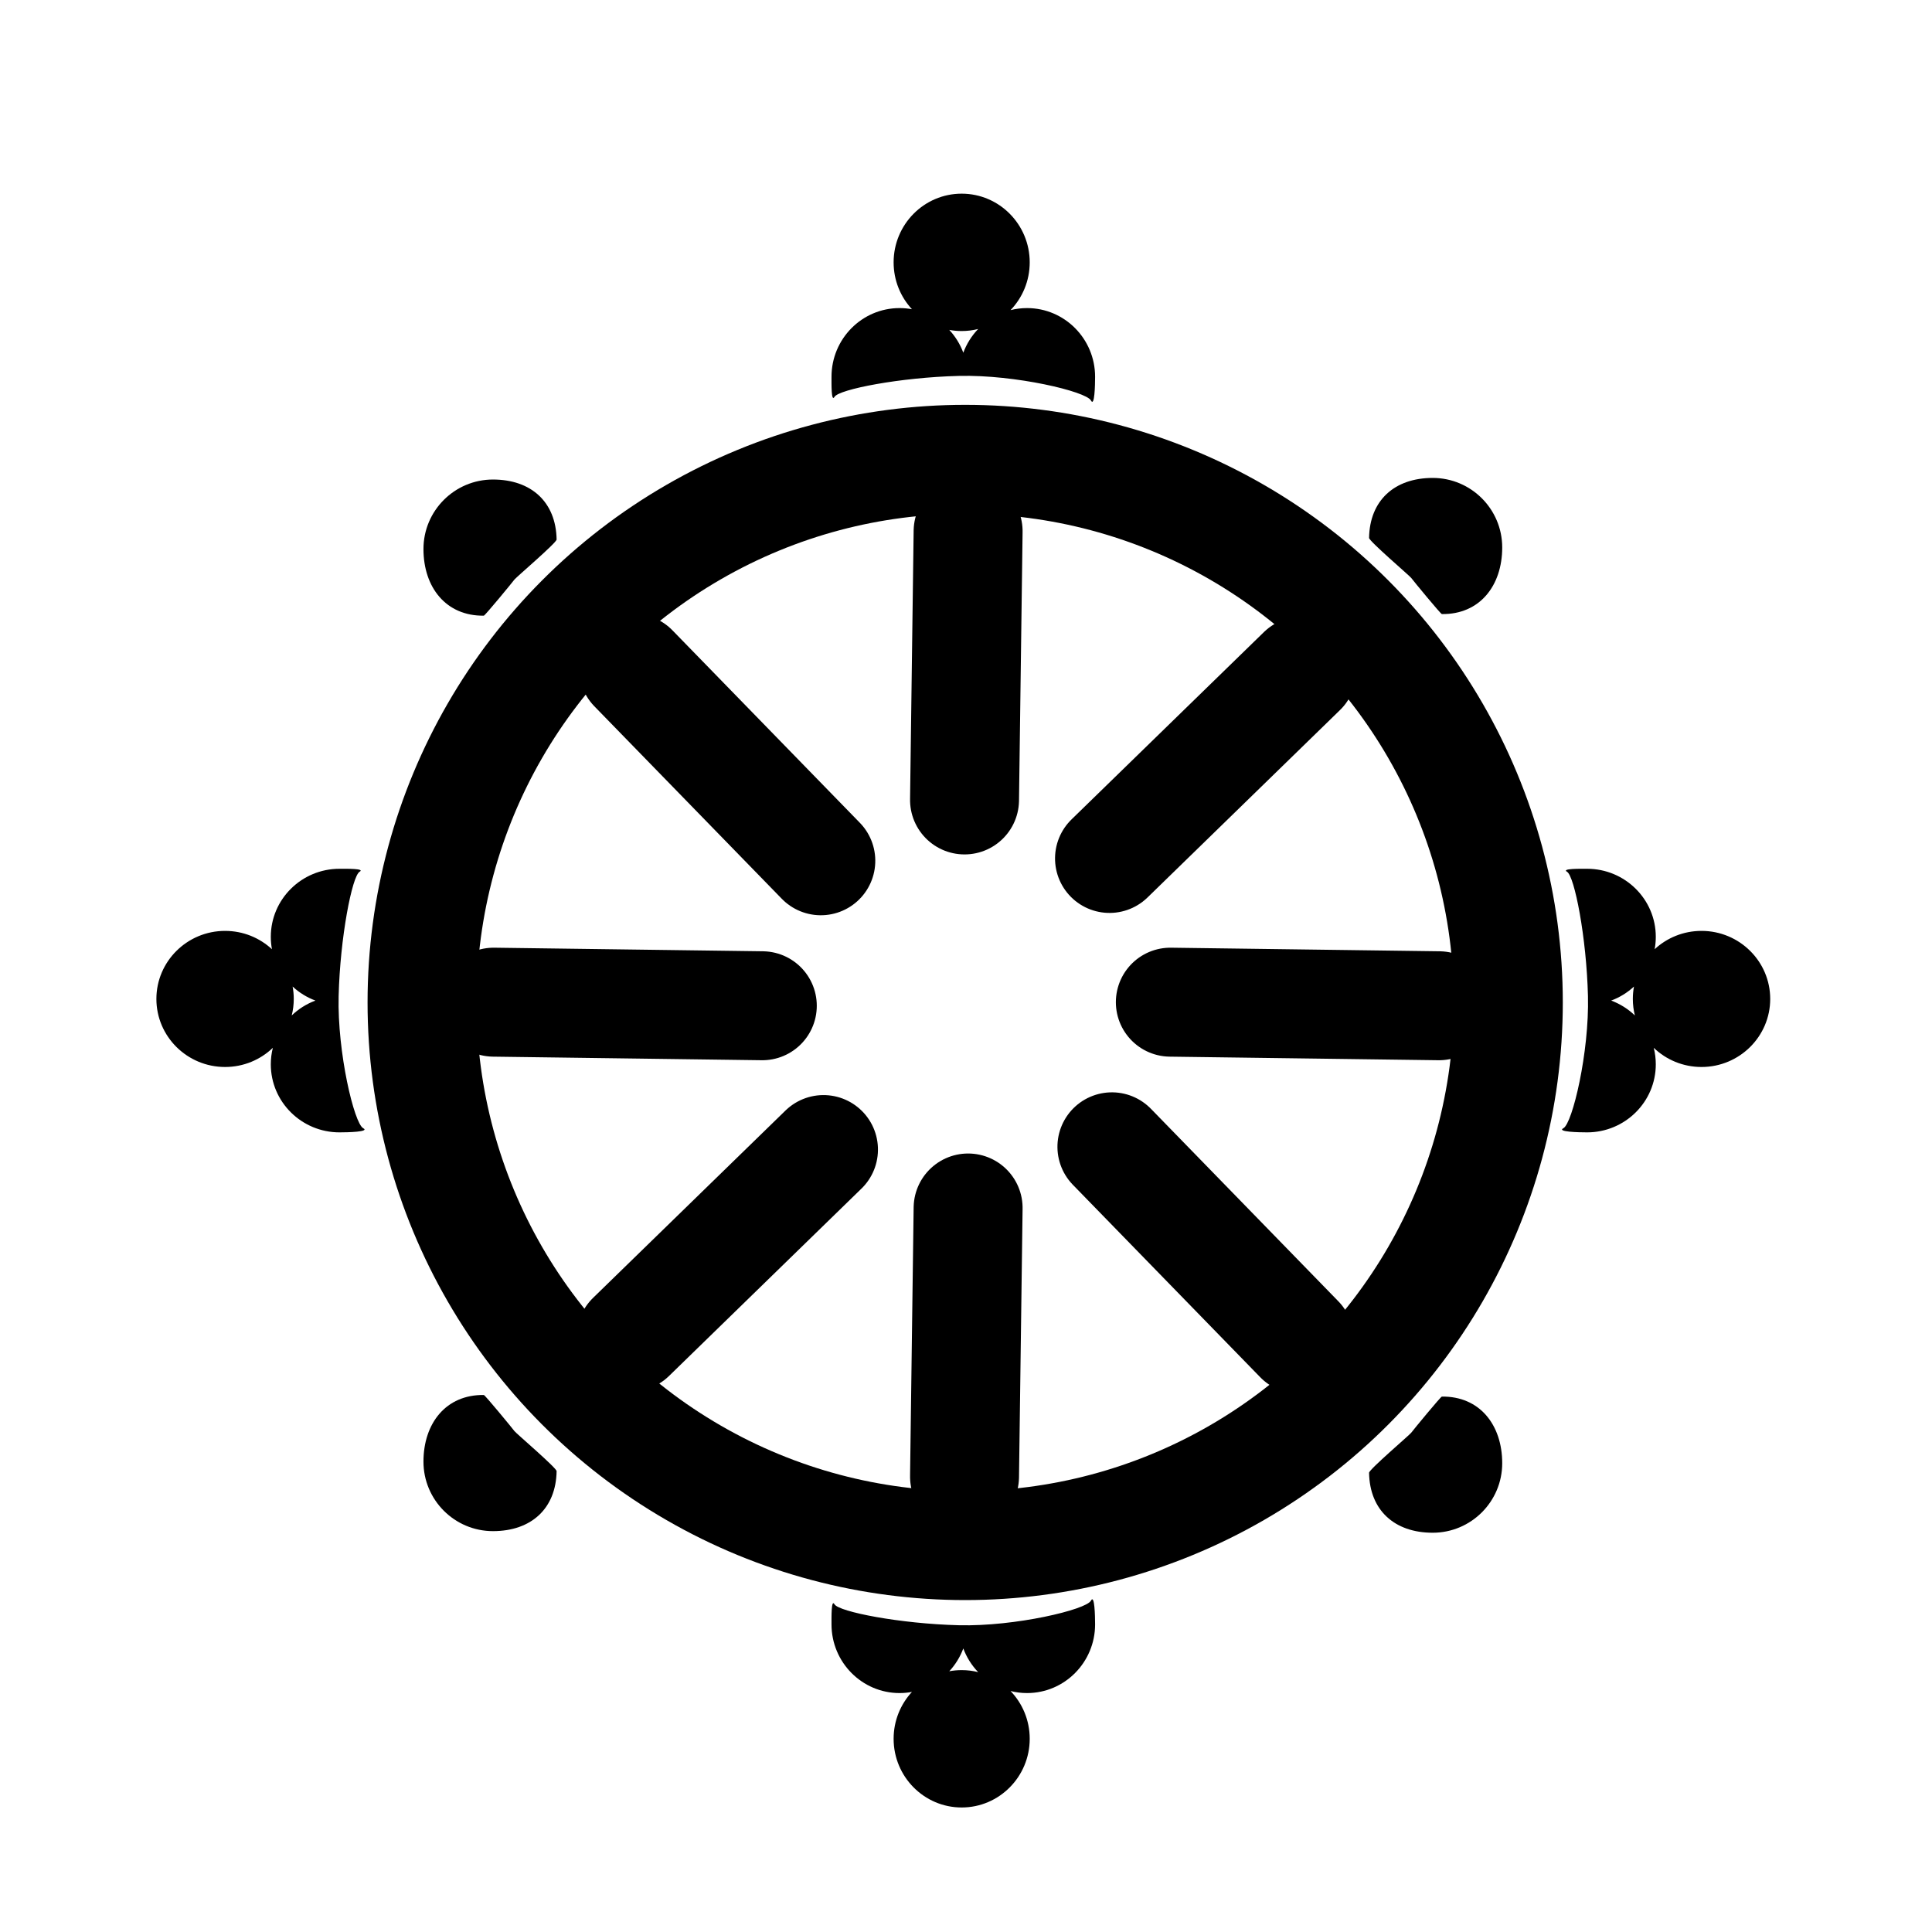 <?xml version="1.0" encoding="UTF-8" standalone="no"?>
<!DOCTYPE svg PUBLIC "-//W3C//DTD SVG 1.1//EN" "http://www.w3.org/Graphics/SVG/1.1/DTD/svg11.dtd">
<svg width="100%" height="100%" viewBox="0 0 591 591" version="1.1" xmlns="http://www.w3.org/2000/svg" xmlns:xlink="http://www.w3.org/1999/xlink" xml:space="preserve" xmlns:serif="http://www.serif.com/" style="fill-rule:evenodd;clip-rule:evenodd;stroke-linecap:round;stroke-linejoin:round;stroke-miterlimit:1.5;">
    <g transform="matrix(0.87,0,0,0.87,-14.487,-29.854)">
        <g id="Layer1">
            <circle cx="356.019" cy="386.79" r="190.969" style="fill:none;stroke:black;stroke-width:38.32px;"/>
        </g>
    </g>
    <g id="Layer2" transform="matrix(1,0,0,1,-12,0)">
        <g transform="matrix(1,0,0,1,-2,0)">
            <path d="M269.267,490.745C270.582,493.042 289.369,496.721 307.319,497.16C324.587,497.582 346.264,492.398 347.716,489.646C348.84,487.519 348.991,494.35 348.991,496.898C348.991,508.494 339.664,517.909 328.175,517.909C326.435,517.909 324.744,517.693 323.128,517.286C326.757,521.068 328.991,526.222 328.991,531.898C328.991,543.494 319.664,552.909 308.175,552.909C296.687,552.909 287.359,543.494 287.359,531.898C287.359,526.358 289.488,521.316 292.964,517.561C291.735,517.789 290.469,517.909 289.175,517.909C277.687,517.909 268.359,508.494 268.359,496.898C268.359,494.757 268.257,488.98 269.267,490.745ZM308.675,504.261C307.707,506.871 306.238,509.235 304.387,511.235C305.616,511.006 306.882,510.887 308.175,510.887C309.916,510.887 311.607,511.103 313.223,511.51C311.25,509.453 309.689,506.991 308.675,504.261Z"/>
        </g>
        <g transform="matrix(1.528,0,0,1.528,-1.524,-653.497)">
            <path d="M295.674,523.361C303.355,523.361 309.59,529.597 309.59,537.277C309.59,544.958 305.065,550.717 297.504,550.616C297.272,550.612 291.782,543.938 291.368,543.377C291.038,542.931 282.923,536.008 282.934,535.367C283.058,527.891 287.994,523.361 295.674,523.361Z"/>
        </g>
        <g transform="matrix(-1.528,0,0,1.528,614.591,-653.008)">
            <path d="M295.674,523.361C303.355,523.361 309.59,529.597 309.59,537.277C309.59,544.958 305.065,550.717 297.504,550.616C297.272,550.612 291.782,543.938 291.368,543.377C291.038,542.931 282.923,536.008 282.934,535.367C283.058,527.891 287.994,523.361 295.674,523.361Z"/>
        </g>
        <g transform="matrix(1.528,0,0,-1.528,-1.524,1268.56)">
            <path d="M295.674,523.361C303.355,523.361 309.59,529.597 309.59,537.277C309.59,544.958 305.065,550.717 297.504,550.616C297.272,550.612 291.782,543.938 291.368,543.377C291.038,542.931 282.923,536.008 282.934,535.367C283.058,527.891 287.994,523.361 295.674,523.361Z"/>
        </g>
        <g transform="matrix(-1.528,0,0,-1.528,614.591,1268.07)">
            <path d="M295.674,523.361C303.355,523.361 309.59,529.597 309.59,537.277C309.59,544.958 305.065,550.717 297.504,550.616C297.272,550.612 291.782,543.938 291.368,543.377C291.038,542.931 282.923,536.008 282.934,535.367C283.058,527.891 287.994,523.361 295.674,523.361Z"/>
        </g>
        <g transform="matrix(1,0,0,-1,-2,612.151)">
            <path d="M269.267,490.745C270.582,493.042 289.369,496.721 307.319,497.16C324.587,497.582 346.264,492.398 347.716,489.646C348.84,487.519 348.991,494.35 348.991,496.898C348.991,508.494 339.664,517.909 328.175,517.909C326.435,517.909 324.744,517.693 323.128,517.286C326.757,521.068 328.991,526.222 328.991,531.898C328.991,543.494 319.664,552.909 308.175,552.909C296.687,552.909 287.359,543.494 287.359,531.898C287.359,526.358 289.488,521.316 292.964,517.561C291.735,517.789 290.469,517.909 289.175,517.909C277.687,517.909 268.359,508.494 268.359,496.898C268.359,494.757 268.257,488.98 269.267,490.745ZM308.675,504.261C307.707,506.871 306.238,509.235 304.387,511.235C305.616,511.006 306.882,510.887 308.175,510.887C309.916,510.887 311.607,511.103 313.223,511.51C311.25,509.453 309.689,506.991 308.675,504.261Z"/>
        </g>
        <g transform="matrix(6.12323e-17,1,-1,6.12323e-17,612.749,-2.599)">
            <path d="M269.267,490.745C270.582,493.042 289.369,496.721 307.319,497.16C324.587,497.582 346.264,492.398 347.716,489.646C348.84,487.519 348.991,494.35 348.991,496.898C348.991,508.494 339.664,517.909 328.175,517.909C326.435,517.909 324.744,517.693 323.128,517.286C326.757,521.068 328.991,526.222 328.991,531.898C328.991,543.494 319.664,552.909 308.175,552.909C296.687,552.909 287.359,543.494 287.359,531.898C287.359,526.358 289.488,521.316 292.964,517.561C291.735,517.789 290.469,517.909 289.175,517.909C277.687,517.909 268.359,508.494 268.359,496.898C268.359,494.757 268.257,488.98 269.267,490.745ZM308.675,504.261C307.707,506.871 306.238,509.235 304.387,511.235C305.616,511.006 306.882,510.887 308.175,510.887C309.916,510.887 311.607,511.103 313.223,511.51C311.25,509.453 309.689,506.991 308.675,504.261Z"/>
        </g>
        <g transform="matrix(6.12323e-17,1,1,-6.12323e-17,0.599,-2.599)">
            <path d="M269.267,490.745C270.582,493.042 289.369,496.721 307.319,497.16C324.587,497.582 346.264,492.398 347.716,489.646C348.84,487.519 348.991,494.35 348.991,496.898C348.991,508.494 339.664,517.909 328.175,517.909C326.435,517.909 324.744,517.693 323.128,517.286C326.757,521.068 328.991,526.222 328.991,531.898C328.991,543.494 319.664,552.909 308.175,552.909C296.687,552.909 287.359,543.494 287.359,531.898C287.359,526.358 289.488,521.316 292.964,517.561C291.735,517.789 290.469,517.909 289.175,517.909C277.687,517.909 268.359,508.494 268.359,496.898C268.359,494.757 268.257,488.98 269.267,490.745ZM308.675,504.261C307.707,506.871 306.238,509.235 304.387,511.235C305.616,511.006 306.882,510.887 308.175,510.887C309.916,510.887 311.607,511.103 313.223,511.51C311.25,509.453 309.689,506.991 308.675,504.261Z"/>
        </g>
    </g>
    <path d="M151.008,306.566L233.189,307.662" style="fill:none;stroke:black;stroke-width:33.33px;stroke-linecap:butt;"/>
    <g transform="matrix(1,0,0,1,207,0)">
        <path d="M151.008,306.566L233.189,307.662" style="fill:none;stroke:black;stroke-width:33.33px;stroke-linecap:butt;"/>
    </g>
    <g transform="matrix(6.12323e-17,1,-1,6.12323e-17,602.713,11.515)">
        <path d="M151.008,306.566L233.189,307.662" style="fill:none;stroke:black;stroke-width:33.33px;stroke-linecap:butt;"/>
    </g>
    <g transform="matrix(6.12323e-17,1,-1,6.12323e-17,602.713,218.515)">
        <path d="M151.008,306.566L233.189,307.662" style="fill:none;stroke:black;stroke-width:33.33px;stroke-linecap:butt;"/>
    </g>
    <g transform="matrix(-0.707,0.707,-0.707,-0.707,721.781,315.256)">
        <path d="M151.008,306.566L233.189,307.662" style="fill:none;stroke:black;stroke-width:33.33px;stroke-linecap:butt;"/>
    </g>
    <g transform="matrix(-0.707,0.707,-0.707,-0.707,575.41,461.627)">
        <path d="M151.008,306.566L233.189,307.662" style="fill:none;stroke:black;stroke-width:33.33px;stroke-linecap:butt;"/>
    </g>
    <g transform="matrix(0.707,0.707,-0.707,0.707,303.741,-119.068)">
        <path d="M151.008,306.566L233.189,307.662" style="fill:none;stroke:black;stroke-width:33.33px;stroke-linecap:butt;"/>
    </g>
    <g transform="matrix(0.707,0.707,-0.707,0.707,450.112,27.303)">
        <path d="M151.008,306.566L233.189,307.662" style="fill:none;stroke:black;stroke-width:33.33px;stroke-linecap:butt;"/>
    </g>
</svg>
